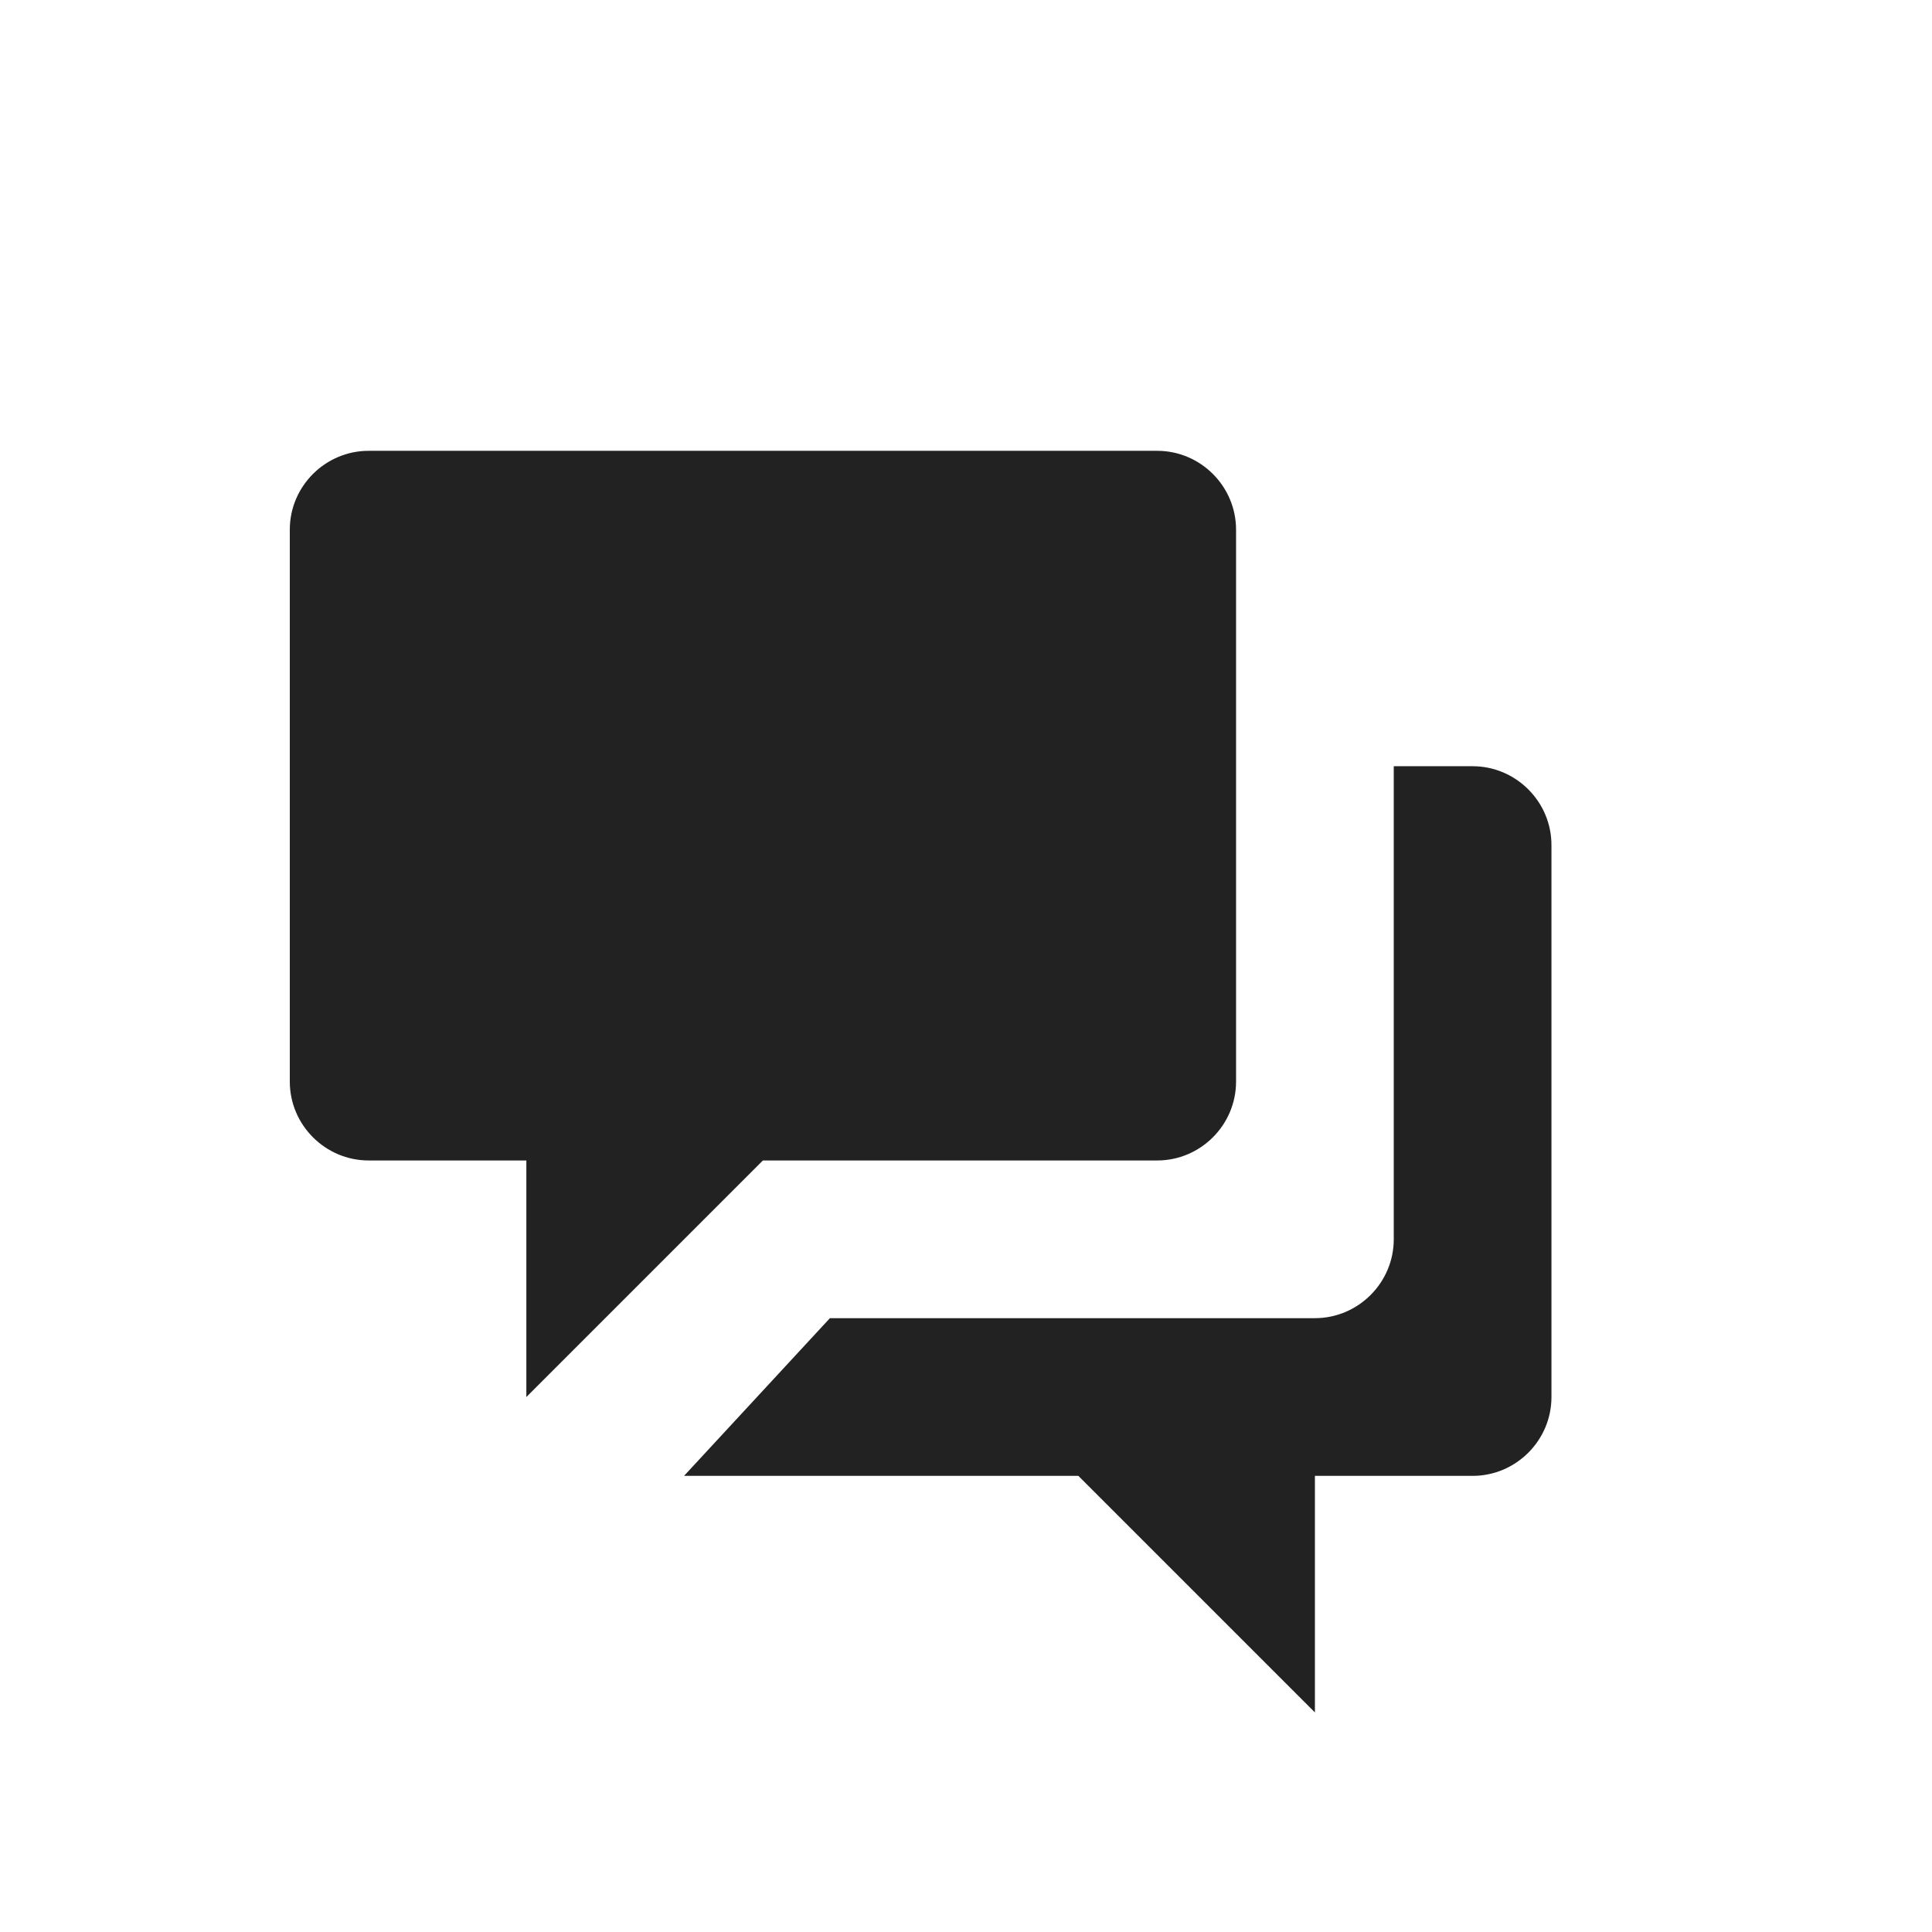 <svg width="32" height="32" viewBox="0 0 32 32" fill="none" xmlns="http://www.w3.org/2000/svg">
<path d="M24.391 12.691H23.085V20.527C23.085 21.245 22.497 21.833 21.779 21.833H13.746L11.33 24.445H17.861L21.779 28.363V24.445H24.391C25.109 24.445 25.697 23.858 25.697 23.139V13.997C25.697 13.278 25.109 12.691 24.391 12.691Z" fill="#222222"/>
<path d="M6.106 7.467H19.167C19.885 7.467 20.473 8.054 20.473 8.773V17.915C20.473 18.633 19.885 19.221 19.167 19.221H12.636L8.718 23.139V19.221H6.106C5.388 19.221 4.8 18.633 4.8 17.915V8.773C4.8 8.054 5.388 7.467 6.106 7.467Z" fill="#222222"/>
</svg>
